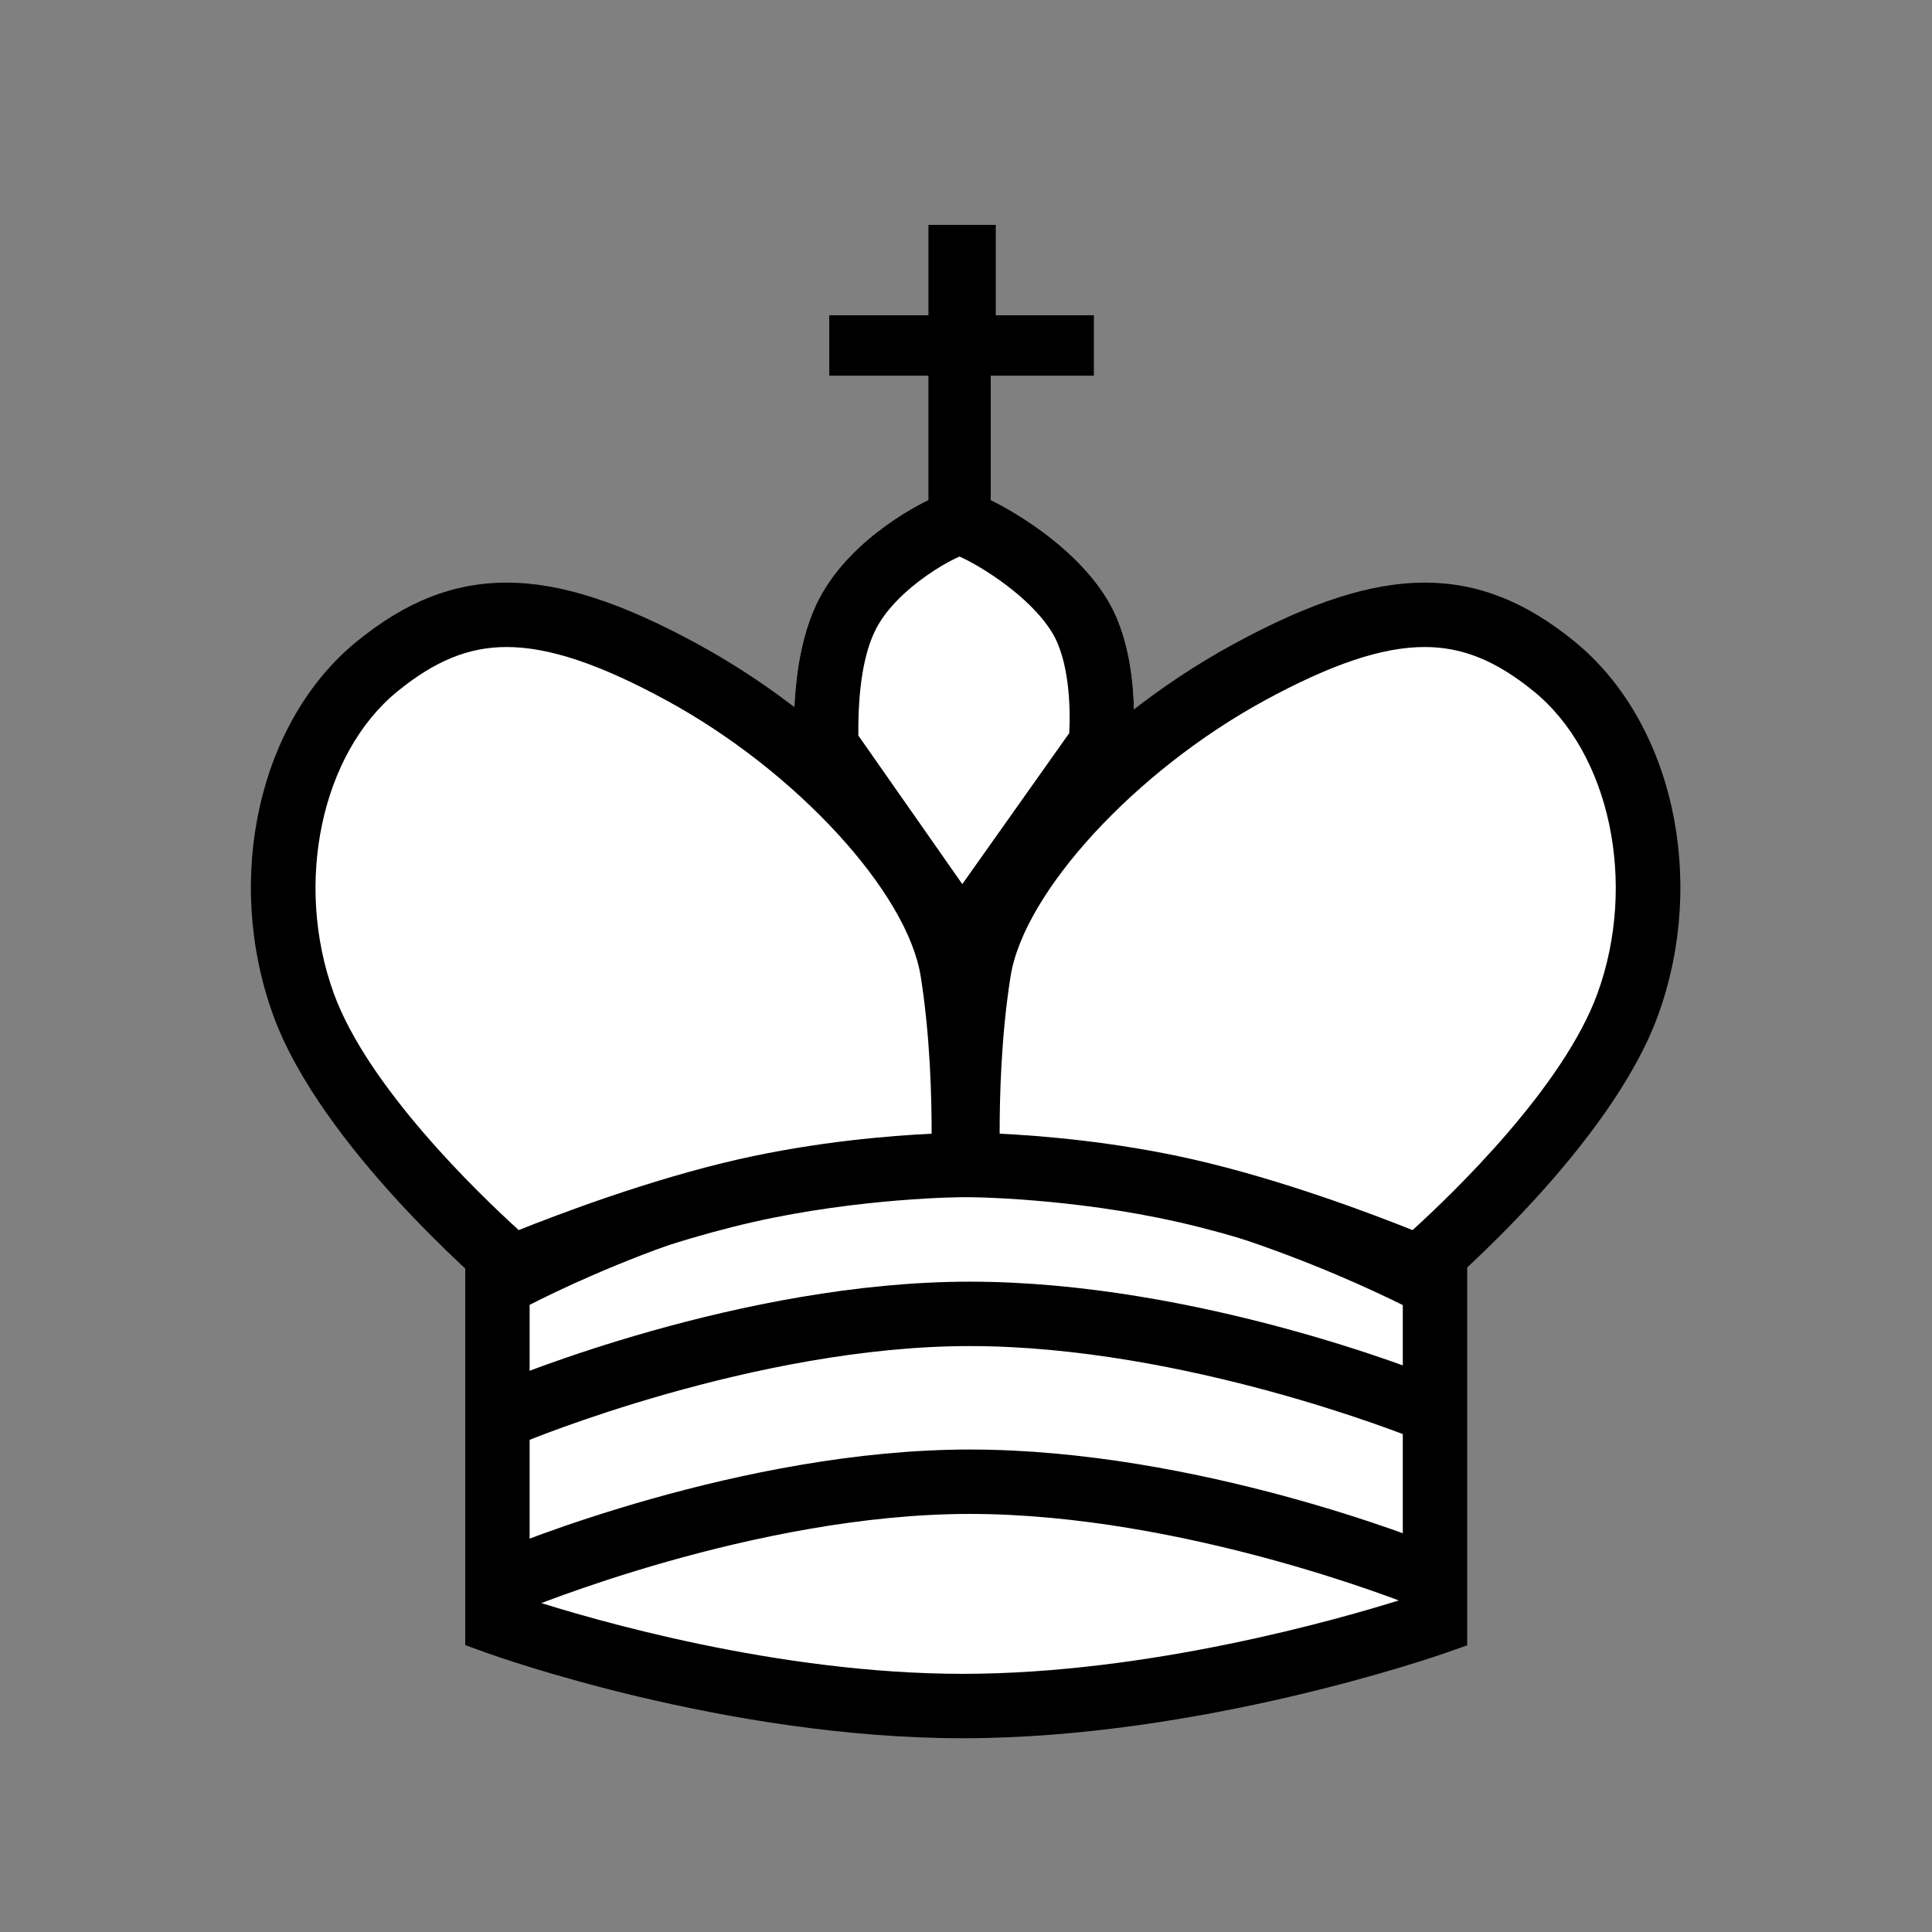 <svg xmlns="http://www.w3.org/2000/svg" xmlns:xlink="http://www.w3.org/1999/xlink" width="1500" height="1500" viewBox="0 0 1500 1500"><rect x="0" y="0" width="1500" height="1500" fill="#808080" stroke="none"/><defs><style>.a{clip-path:url(#b);}.b{fill:#fff;}.c{fill:rgba(255,255,255,0);}</style><clipPath id="b"><rect width="1500" height="1500"/></clipPath></defs><g id="a" class="a"><rect class="c" width="1500" height="1500"/><g transform="translate(12683 -296)"><path class="b" d="M-5287.725,2101.05c181.979,0,366.633-64.846,366.633-64.846v-261.7s-184.653-101.129-366.633-101.129-361.285,101.129-361.285,101.129v261.7S-5469.7,2101.05-5287.725,2101.05Z" transform="translate(-6647.786 -480.487)"/><path d="M-5287.725,2126.05c-184.243,0-362.3-63.627-369.787-66.336l-16.5-5.966V1759.9l12.719-7.173c7.555-4.261,187.166-104.353,373.566-104.353,186.236,0,370.873,99.947,378.642,104.2l12.991,7.115v294.229l-16.716,5.871C-4920.513,2062.5-5103.6,2126.05-5287.725,2126.05Zm-336.285-107.819c47.829,15.442,192.234,57.819,336.285,57.819,144.642,0,292.786-42.566,341.633-57.963V1789.757c-44.4-22.1-195.306-91.38-341.633-91.38-146.051,0-292.98,69.068-336.285,91.189Z" transform="translate(-6647.786 -480.487)"/><path d="M-5642.3,2017.816l-19.4-46.085c7.646-3.219,189.281-78.839,366.374-78.839,176.953,0,354.371,71.61,361.836,74.658l-18.893,46.293c-1.741-.71-176.018-70.952-342.943-70.952C-5462.117,1942.892-5640.518,2017.067-5642.3,2017.816Z" transform="translate(-6634.799 -601.808)"/><path d="M-5642.3,2017.816l-19.4-46.085c7.646-3.219,189.281-78.839,366.374-78.839,176.953,0,354.371,71.61,361.836,74.658l-18.893,46.293c-1.741-.71-176.018-70.952-342.943-70.952C-5462.117,1942.892-5640.518,2017.067-5642.3,2017.816Z" transform="translate(-6634.799 -471.487)"/><path class="b" d="M-5414.624,1319.031c1.148-.574-6.522-72.708,19.521-122.406s84.651-76.385,84.651-76.385V1023.8h-76.922V976.73h76.922V906.563h52.5V976.73h76.182V1023.8h-80.191v96.439s60.265,28.161,90.036,76.385,19.521,122.406,19.521,122.406l-131.9,186.247Z" transform="translate(-6651.816 -436)"/><path d="M-5284.057,1418.418-5201,1301.146c1.062-20.59-.144-56.679-13.464-78.255-17.681-28.64-55.674-51.166-68.658-57.352l-3.081-1.44-3.3,1.543c-12.126,5.672-46.778,26.464-61.309,54.192-9.589,18.3-14.276,46.274-13.957,83.231l80.715,115.354m-.247,86.861-130.32-186.247c1.148-.574-6.522-72.708,19.521-122.406s84.651-76.385,84.651-76.385V1023.8h-76.922V976.73h76.922V906.564h52.5V976.73h76.182V1023.8h-80.191v96.439s60.265,28.161,90.036,76.385,19.521,122.406,19.521,122.406Z" transform="translate(-6651.816 -436)"/><path class="b" d="M-5298.745,1729.473s3.313-77.164-8.375-150.421-100.319-172.331-209.633-231.953-171.581-58.192-237.308-4.492-92.018,164.98-57.079,261.763,162.331,204.722,162.331,204.722,93.315-39.642,180.832-59.547S-5298.745,1729.473-5298.745,1729.473Z" transform="translate(-6636.368 -529.007)"/><path d="M-5653.215,1838.122l-11.755-9.956c-5.41-4.583-132.9-113.422-169.684-215.307-38.234-105.908-10.992-227.708,64.776-289.612,38.326-31.313,75.379-45.9,116.61-45.9,41.51,0,88.692,15.189,148.485,47.8,115.807,63.163,209.318,168.287,222.35,249.961,11.949,74.888,8.8,152.179,8.665,155.433l-1.025,23.86-23.892.067c-.792,0-80.175.442-163.749,19.45-84.227,19.156-175.69,57.793-176.6,58.181Zm-.053-510.773c-29.465,0-55.673,10.676-84.976,34.617-58.916,48.136-80.146,148.7-49.381,233.914,26.4,73.137,112.7,156.005,143.739,184.174,30.1-12.062,101.391-39.2,170.364-54.888,61.038-13.883,118.737-18.453,150.193-19.957.058-27.7-1.117-76.078-8.479-122.22-10.441-65.438-96.937-159.413-196.916-213.944C-5580.881,1340.6-5620.456,1327.35-5653.268,1327.35Z" transform="translate(-6636.368 -529.007)"/><path class="b" d="M-5826.207,1729.473s-3.315-77.164,8.376-150.421,100.32-172.331,209.634-231.953,171.581-58.192,237.308-4.492,92.021,164.98,57.078,261.763-162.328,204.722-162.328,204.722-93.317-39.642-180.838-59.547S-5826.207,1729.473-5826.207,1729.473Z" transform="translate(-6105.242 -529.007)"/><path d="M-5471.728,1838.123l-14.182-6.02c-.914-.388-92.379-39.024-176.61-58.181-83.836-19.068-162.949-19.448-163.738-19.45l-23.9-.049-1.026-23.878c-.14-3.254-3.286-80.546,8.666-155.434,13.029-81.672,106.542-186.8,222.351-249.96,59.794-32.612,106.977-47.8,148.486-47.8,41.23,0,78.284,14.584,116.61,45.9,75.771,61.905,103.013,183.705,64.775,289.613-36.779,101.884-164.271,210.722-169.68,215.306Zm-329.9-132.913c31.454,1.5,89.155,6.073,150.2,19.957,68.981,15.688,140.271,42.827,170.37,54.888,31.042-28.169,117.334-111.037,143.736-184.174,30.767-85.217,9.538-185.778-49.381-233.915-29.3-23.941-55.511-34.618-84.976-34.618-32.812,0-72.386,13.25-124.544,41.7-99.981,54.531-186.478,148.506-196.917,213.943C-5800.523,1629.233-5801.694,1677.551-5801.63,1705.21Z" transform="translate(-6105.242 -529.007)"/></g></g></svg>